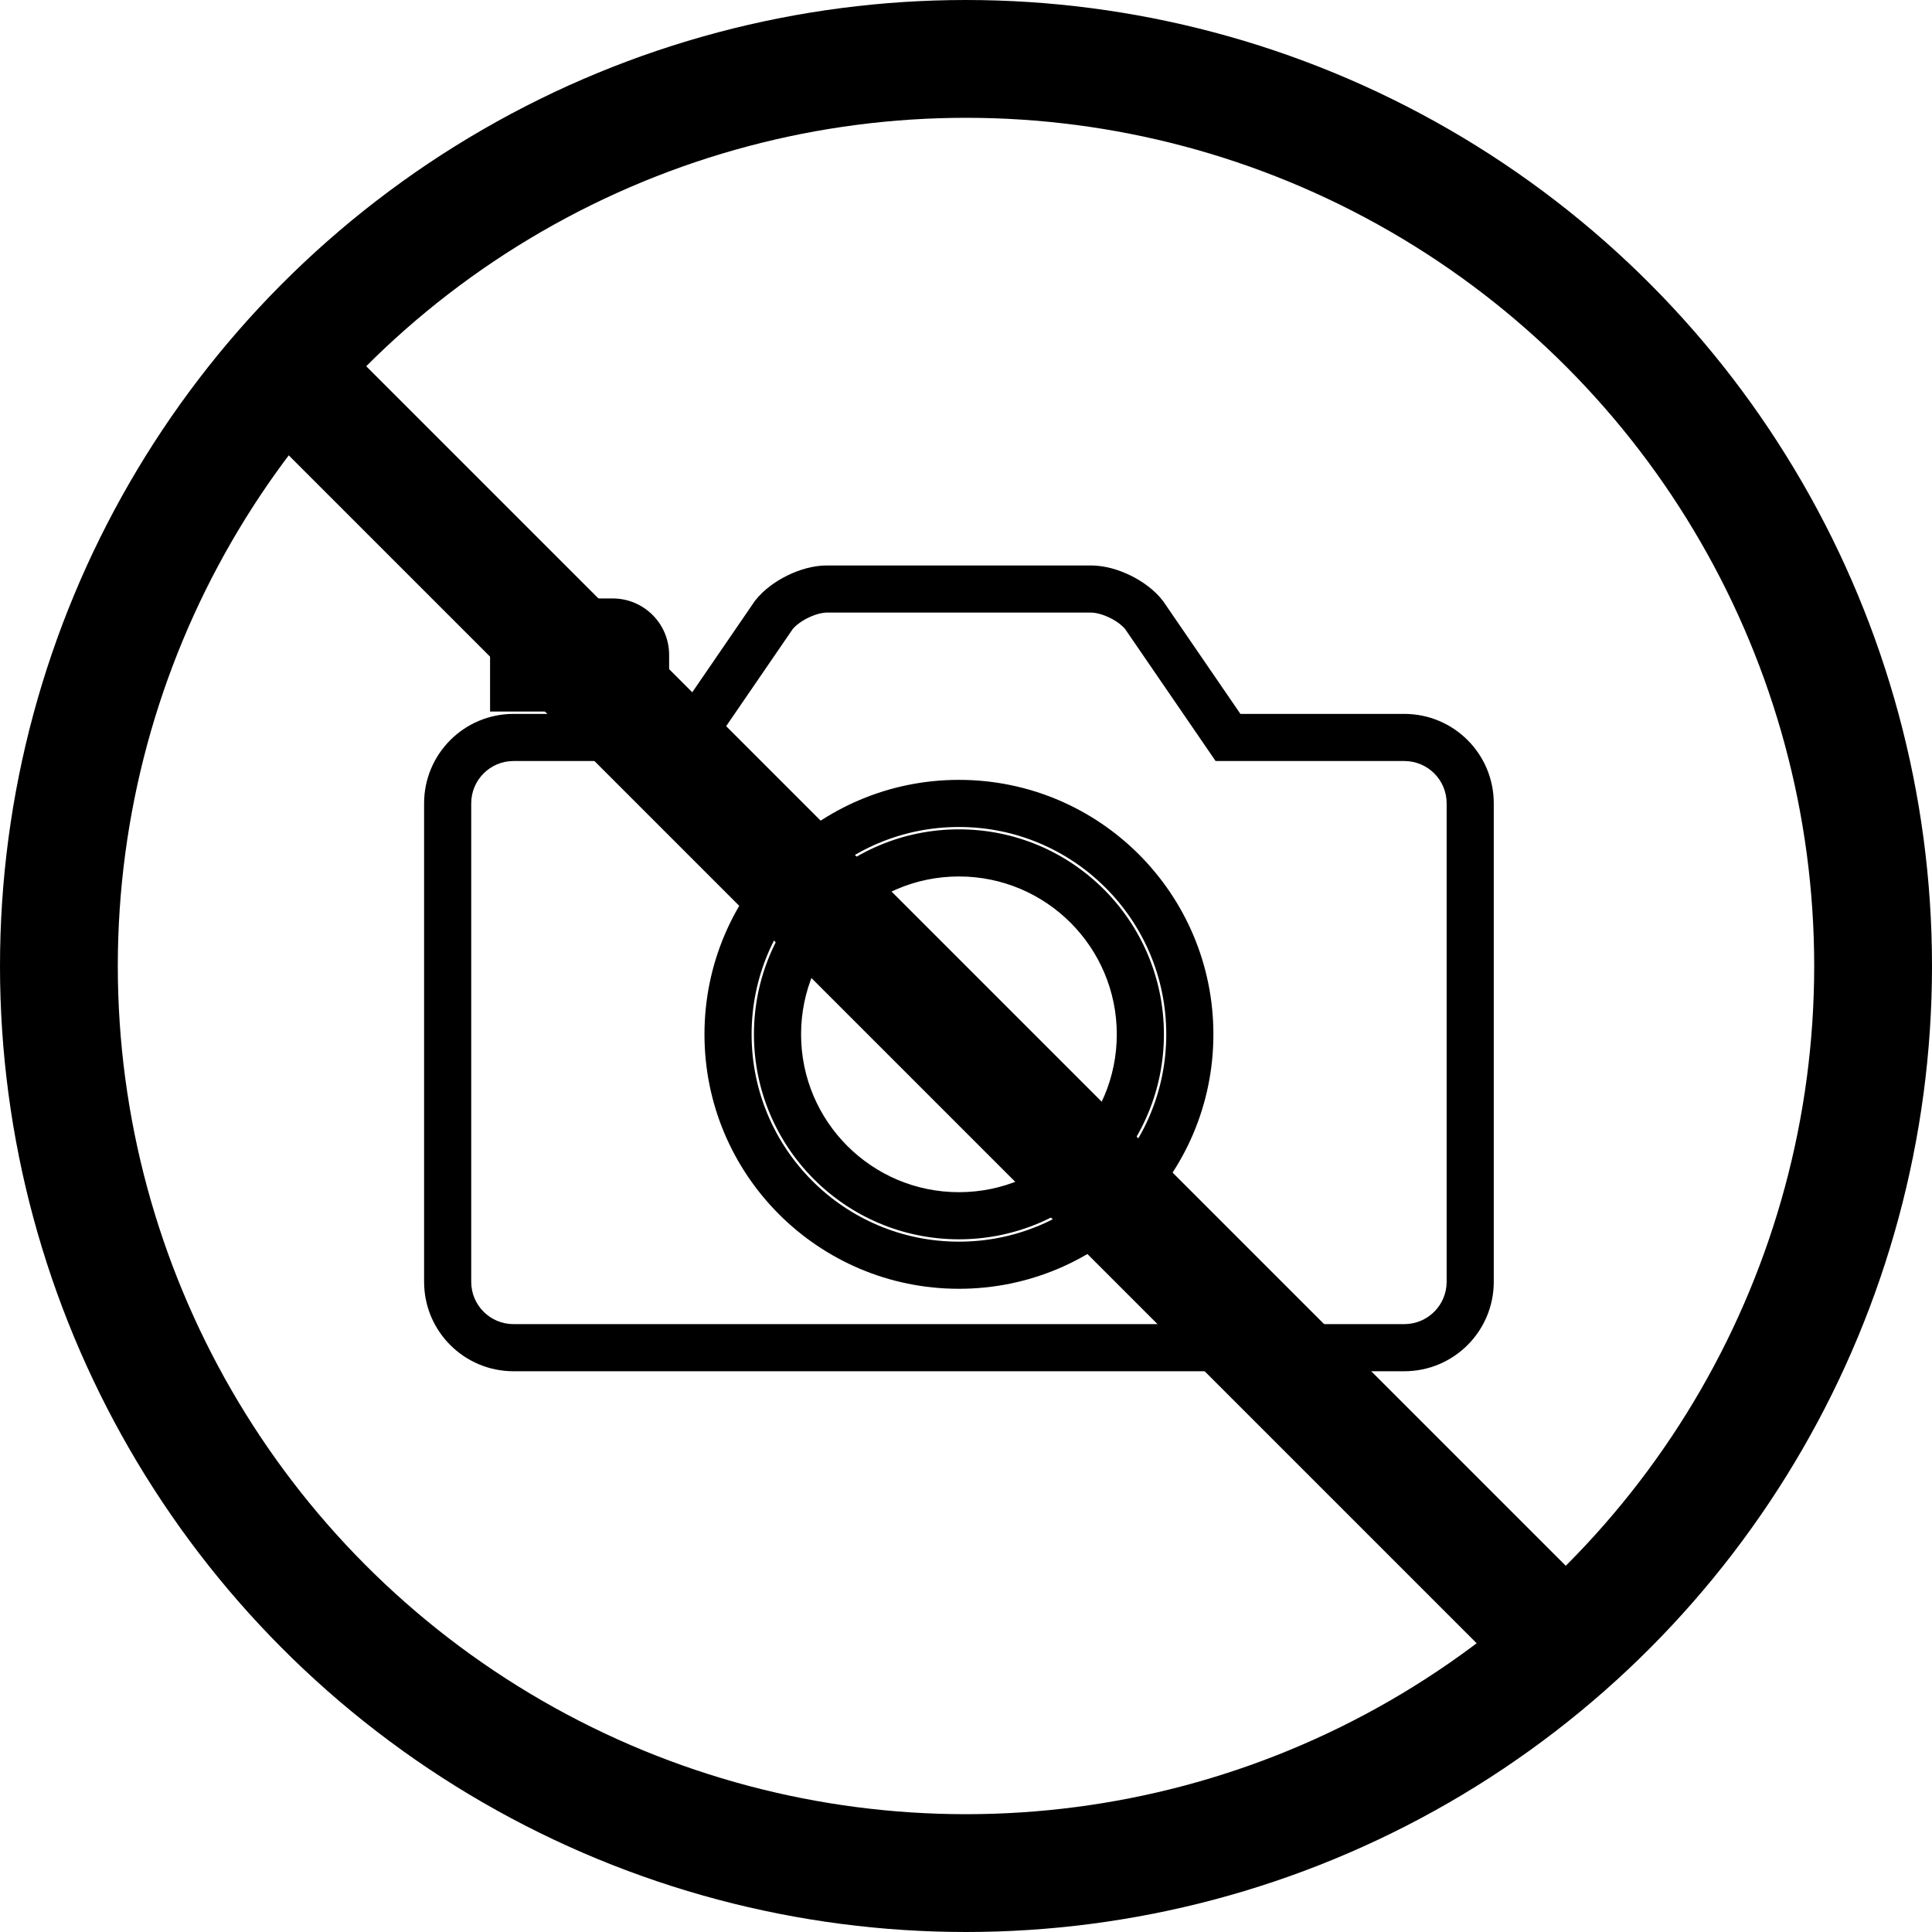 <svg width="82" height="82" viewBox="0 0 82 82" fill="none" xmlns="http://www.w3.org/2000/svg">
<circle cx="41" cy="41" r="38.5" stroke="black" stroke-width="5"/>
<path fill-rule="evenodd" clip-rule="evenodd" d="M35.094 24C34.517 24 33.921 24.179 33.419 24.425C32.916 24.672 32.407 25.033 32.051 25.491L32.033 25.514L32.016 25.539L28.753 30.3H21.797C19.7 30.3 18 31.999 18 34.096V54.404C18 56.504 19.701 58.2 21.797 58.2H59.602C61.7 58.2 63.4 56.501 63.4 54.404V34.096C63.4 31.996 61.699 30.3 59.602 30.3H52.647L49.384 25.539L49.367 25.514L49.349 25.491C48.993 25.034 48.487 24.672 47.984 24.426C47.481 24.179 46.885 24 46.306 24H35.094ZM30.105 31.865L33.645 26.7C33.768 26.55 33.997 26.369 34.298 26.222C34.612 26.068 34.905 26 35.094 26H46.306C46.498 26 46.791 26.068 47.103 26.221C47.403 26.368 47.631 26.549 47.755 26.7L51.295 31.865L51.593 32.3H52.12H59.602C60.596 32.3 61.4 33.102 61.4 34.096V54.404C61.4 55.395 60.596 56.2 59.602 56.2H21.797C20.804 56.2 20 55.398 20 54.404V34.096C20 33.105 20.804 32.3 21.797 32.3H29.28H29.807L30.105 31.865ZM22.8 27.8C22.8 27.576 22.976 27.4 23.199 27.4H26.001C26.223 27.4 26.4 27.575 26.4 27.8V28.2H22.8V27.8ZM23.199 25.4C21.865 25.4 20.8 26.478 20.8 27.8V29.2V30.2H21.8H27.4H28.4V29.2V27.8C28.4 26.468 27.325 25.4 26.001 25.4H23.199ZM40.7 33.1C34.735 33.1 29.9 37.935 29.9 43.9C29.9 49.865 34.735 54.7 40.7 54.7C46.665 54.7 51.5 49.865 51.5 43.9C51.5 37.935 46.665 33.1 40.7 33.1ZM31.9 43.9C31.9 39.04 35.84 35.1 40.7 35.1C45.56 35.1 49.5 39.04 49.5 43.9C49.5 48.76 45.56 52.7 40.7 52.7C35.84 52.7 31.9 48.76 31.9 43.9ZM34 43.9C34 40.2 37 37.2 40.7 37.2C44.4 37.2 47.4 40.2 47.4 43.9C47.4 47.6 44.4 50.6 40.7 50.6C37 50.6 34 47.6 34 43.9ZM40.7 35.2C35.895 35.2 32 39.095 32 43.9C32 48.705 35.895 52.6 40.7 52.6C45.505 52.6 49.4 48.705 49.4 43.9C49.4 39.095 45.505 35.2 40.7 35.2Z" fill="black"/>
<line x1="67.232" y1="70.768" x2="11.232" y2="14.768" stroke="black" stroke-width="5"/>
</svg>
